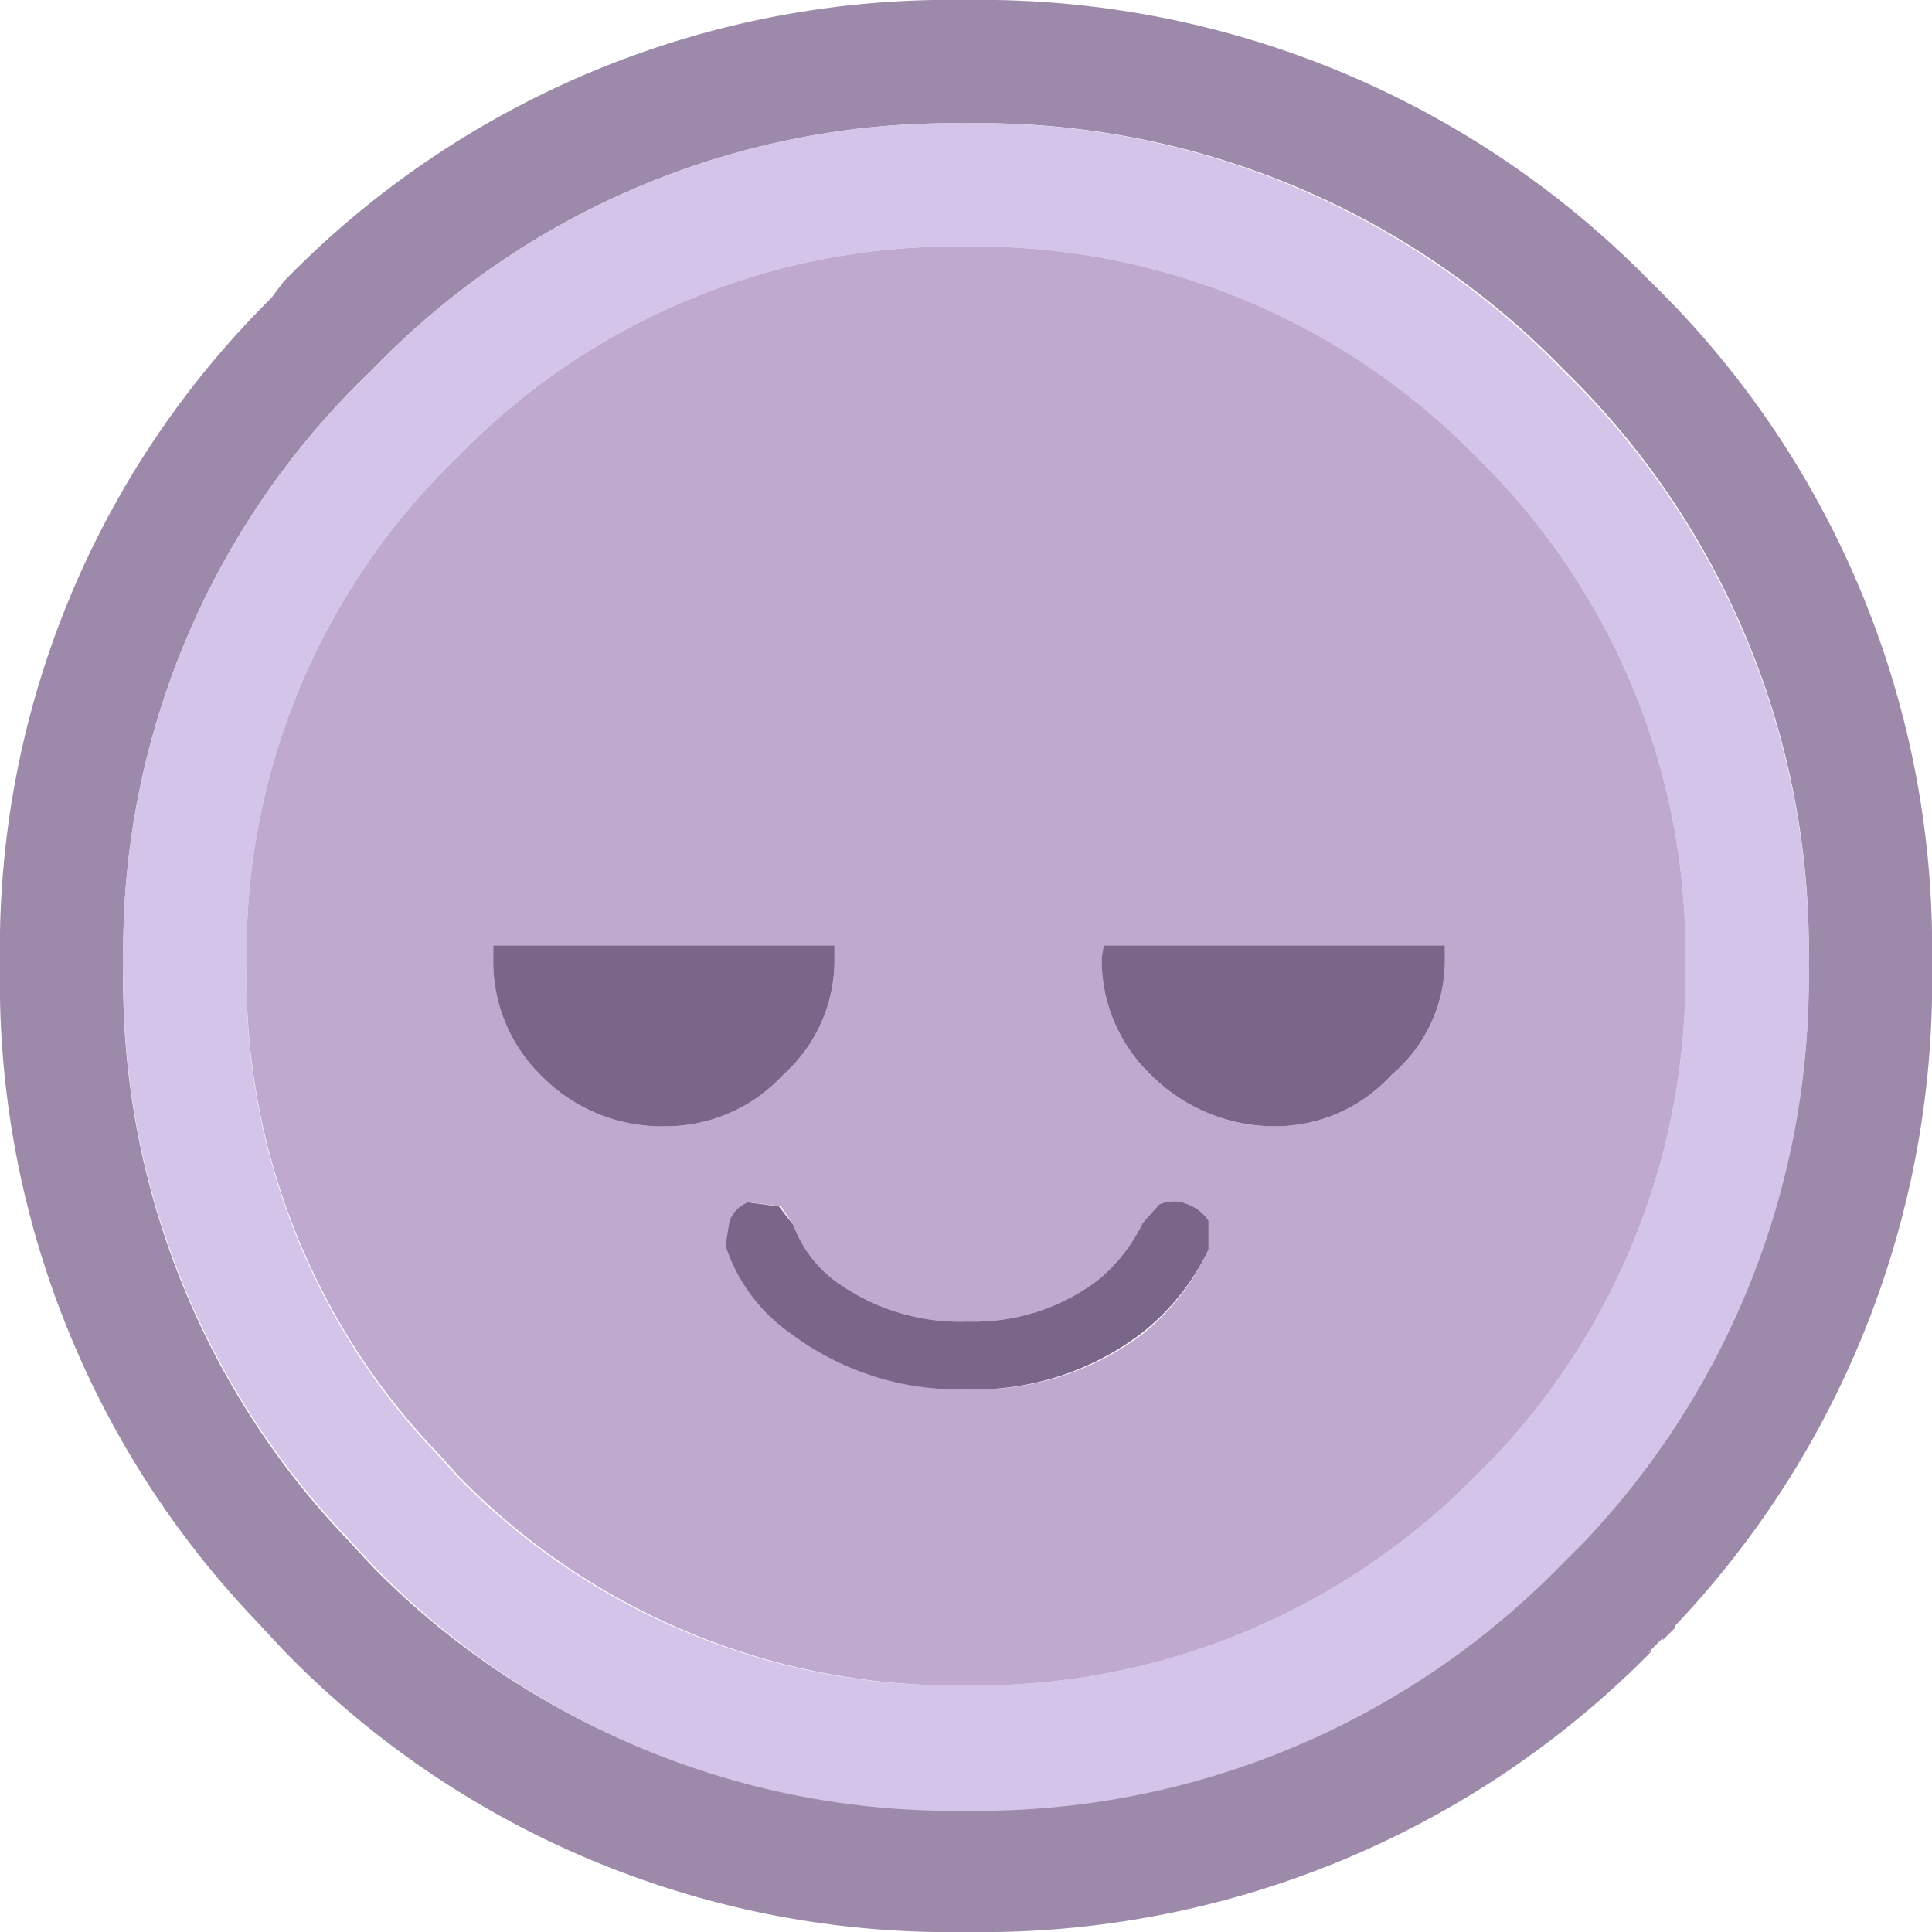 <svg id="svg2" xmlns="http://www.w3.org/2000/svg" viewBox="0 0 47 47">
  <title>Artboard 15</title>
  <path id="path572" d="M6.6,7.25l.3-.4A22.6,22.6,0,0,1,23.5,0,22.8,22.8,0,0,1,39.9,6.6l.25.25A22.6,22.6,0,0,1,47,23.45a22.76,22.76,0,0,1-6.25,16.1l0,.05-.3.3,0,.05,0-.1-.25.25-.1.1.1-.05A22.86,22.86,0,0,1,23.5,47,22.6,22.6,0,0,1,6.9,40.15l-.65-.7A22.52,22.52,0,0,1,0,23.45,22.25,22.25,0,0,1,6.6,7.25M9.05,9A19.52,19.52,0,0,0,3,23.45a19.67,19.67,0,0,0,5.45,14l.6.65A19.66,19.66,0,0,0,23.5,44a19.82,19.82,0,0,0,14.5-6l.25-.25.3-.3a19.89,19.89,0,0,0,5.45-14A19.66,19.66,0,0,0,38.05,9h0A19.75,19.75,0,0,0,23.5,3,19.59,19.59,0,0,0,9.05,9" fill="#9d8aaa"/>
  <path id="path574" d="M9.05,9A19.59,19.59,0,0,1,23.5,3,19.75,19.75,0,0,1,38,9h0a19.66,19.66,0,0,1,6,14.45A19.89,19.89,0,0,1,38.55,37.5l-.3.3-.25.25a19.82,19.82,0,0,1-14.5,6,19.66,19.66,0,0,1-14.45-6l-.6-.65A19.67,19.67,0,0,1,3,23.45,19.52,19.52,0,0,1,9.05,9M6,23.45a16.74,16.74,0,0,0,4.7,12l.45.5A16.83,16.83,0,0,0,23.5,41a17,17,0,0,0,12.4-5.1l.45-.45a17,17,0,0,0,4.65-12A16.83,16.83,0,0,0,35.9,11.1,17,17,0,0,0,23.5,6a16.83,16.83,0,0,0-12.35,5.1A16.76,16.76,0,0,0,6,23.45" fill="#d4c4e9"/>
  <path id="path576" d="M6,23.45A16.76,16.76,0,0,1,11.15,11.1,16.83,16.83,0,0,1,23.5,6a17,17,0,0,1,12.4,5.1A16.83,16.83,0,0,1,41,23.45a17,17,0,0,1-4.65,12l-.45.45A17,17,0,0,1,23.5,41a16.83,16.83,0,0,1-12.35-5.1l-.45-.5A16.74,16.74,0,0,1,6,23.45M12,23v.3a3.87,3.87,0,0,0,1.15,2.85,4.09,4.09,0,0,0,3,1.25,3.89,3.89,0,0,0,2.9-1.25A3.74,3.74,0,0,0,20.3,23.3V23H12m23.15,0h-8.3l-.05.3A3.87,3.87,0,0,0,28,26.15,4.27,4.27,0,0,0,31,27.4a3.83,3.83,0,0,0,2.85-1.25,3.65,3.65,0,0,0,1.3-2.85V23M29.4,29.7a1,1,0,0,0-.5-.4.85.85,0,0,0-.7,0l-.4.45a4.17,4.17,0,0,1-1.1,1.4,5,5,0,0,1-3.15,1,5.16,5.16,0,0,1-3.25-1,3,3,0,0,1-1-1.35L19,29.35l-.75-.1a.77.77,0,0,0-.45.45l-.1.6a4.2,4.2,0,0,0,1.6,2.15,6.84,6.84,0,0,0,4.3,1.35,6.69,6.69,0,0,0,4.2-1.35A5.75,5.75,0,0,0,29.4,30.4v-.7" fill="#bfa9cf"/>
  <path id="path578" d="M29.4,29.7v.7a5.75,5.75,0,0,1-1.65,2.05,6.69,6.69,0,0,1-4.2,1.35,6.84,6.84,0,0,1-4.3-1.35,4.2,4.2,0,0,1-1.6-2.15l.1-.6a.77.77,0,0,1,.45-.45l.75.1.35.45a3,3,0,0,0,1,1.35,5.16,5.16,0,0,0,3.25,1,5,5,0,0,0,3.15-1,4.17,4.17,0,0,0,1.1-1.4l.4-.45a.85.85,0,0,1,.7,0,1,1,0,0,1,.5.4M12,23h8.3v.3a3.74,3.74,0,0,1-1.25,2.85,3.89,3.89,0,0,1-2.9,1.25,4.09,4.09,0,0,1-3-1.25A3.87,3.87,0,0,1,12,23.3V23m23.15,0v.3a3.65,3.65,0,0,1-1.3,2.85A3.83,3.83,0,0,1,31,27.4,4.27,4.27,0,0,1,28,26.15,3.87,3.87,0,0,1,26.8,23.3l.05-.3h8.3" fill="#7a6688"/>
</svg>
